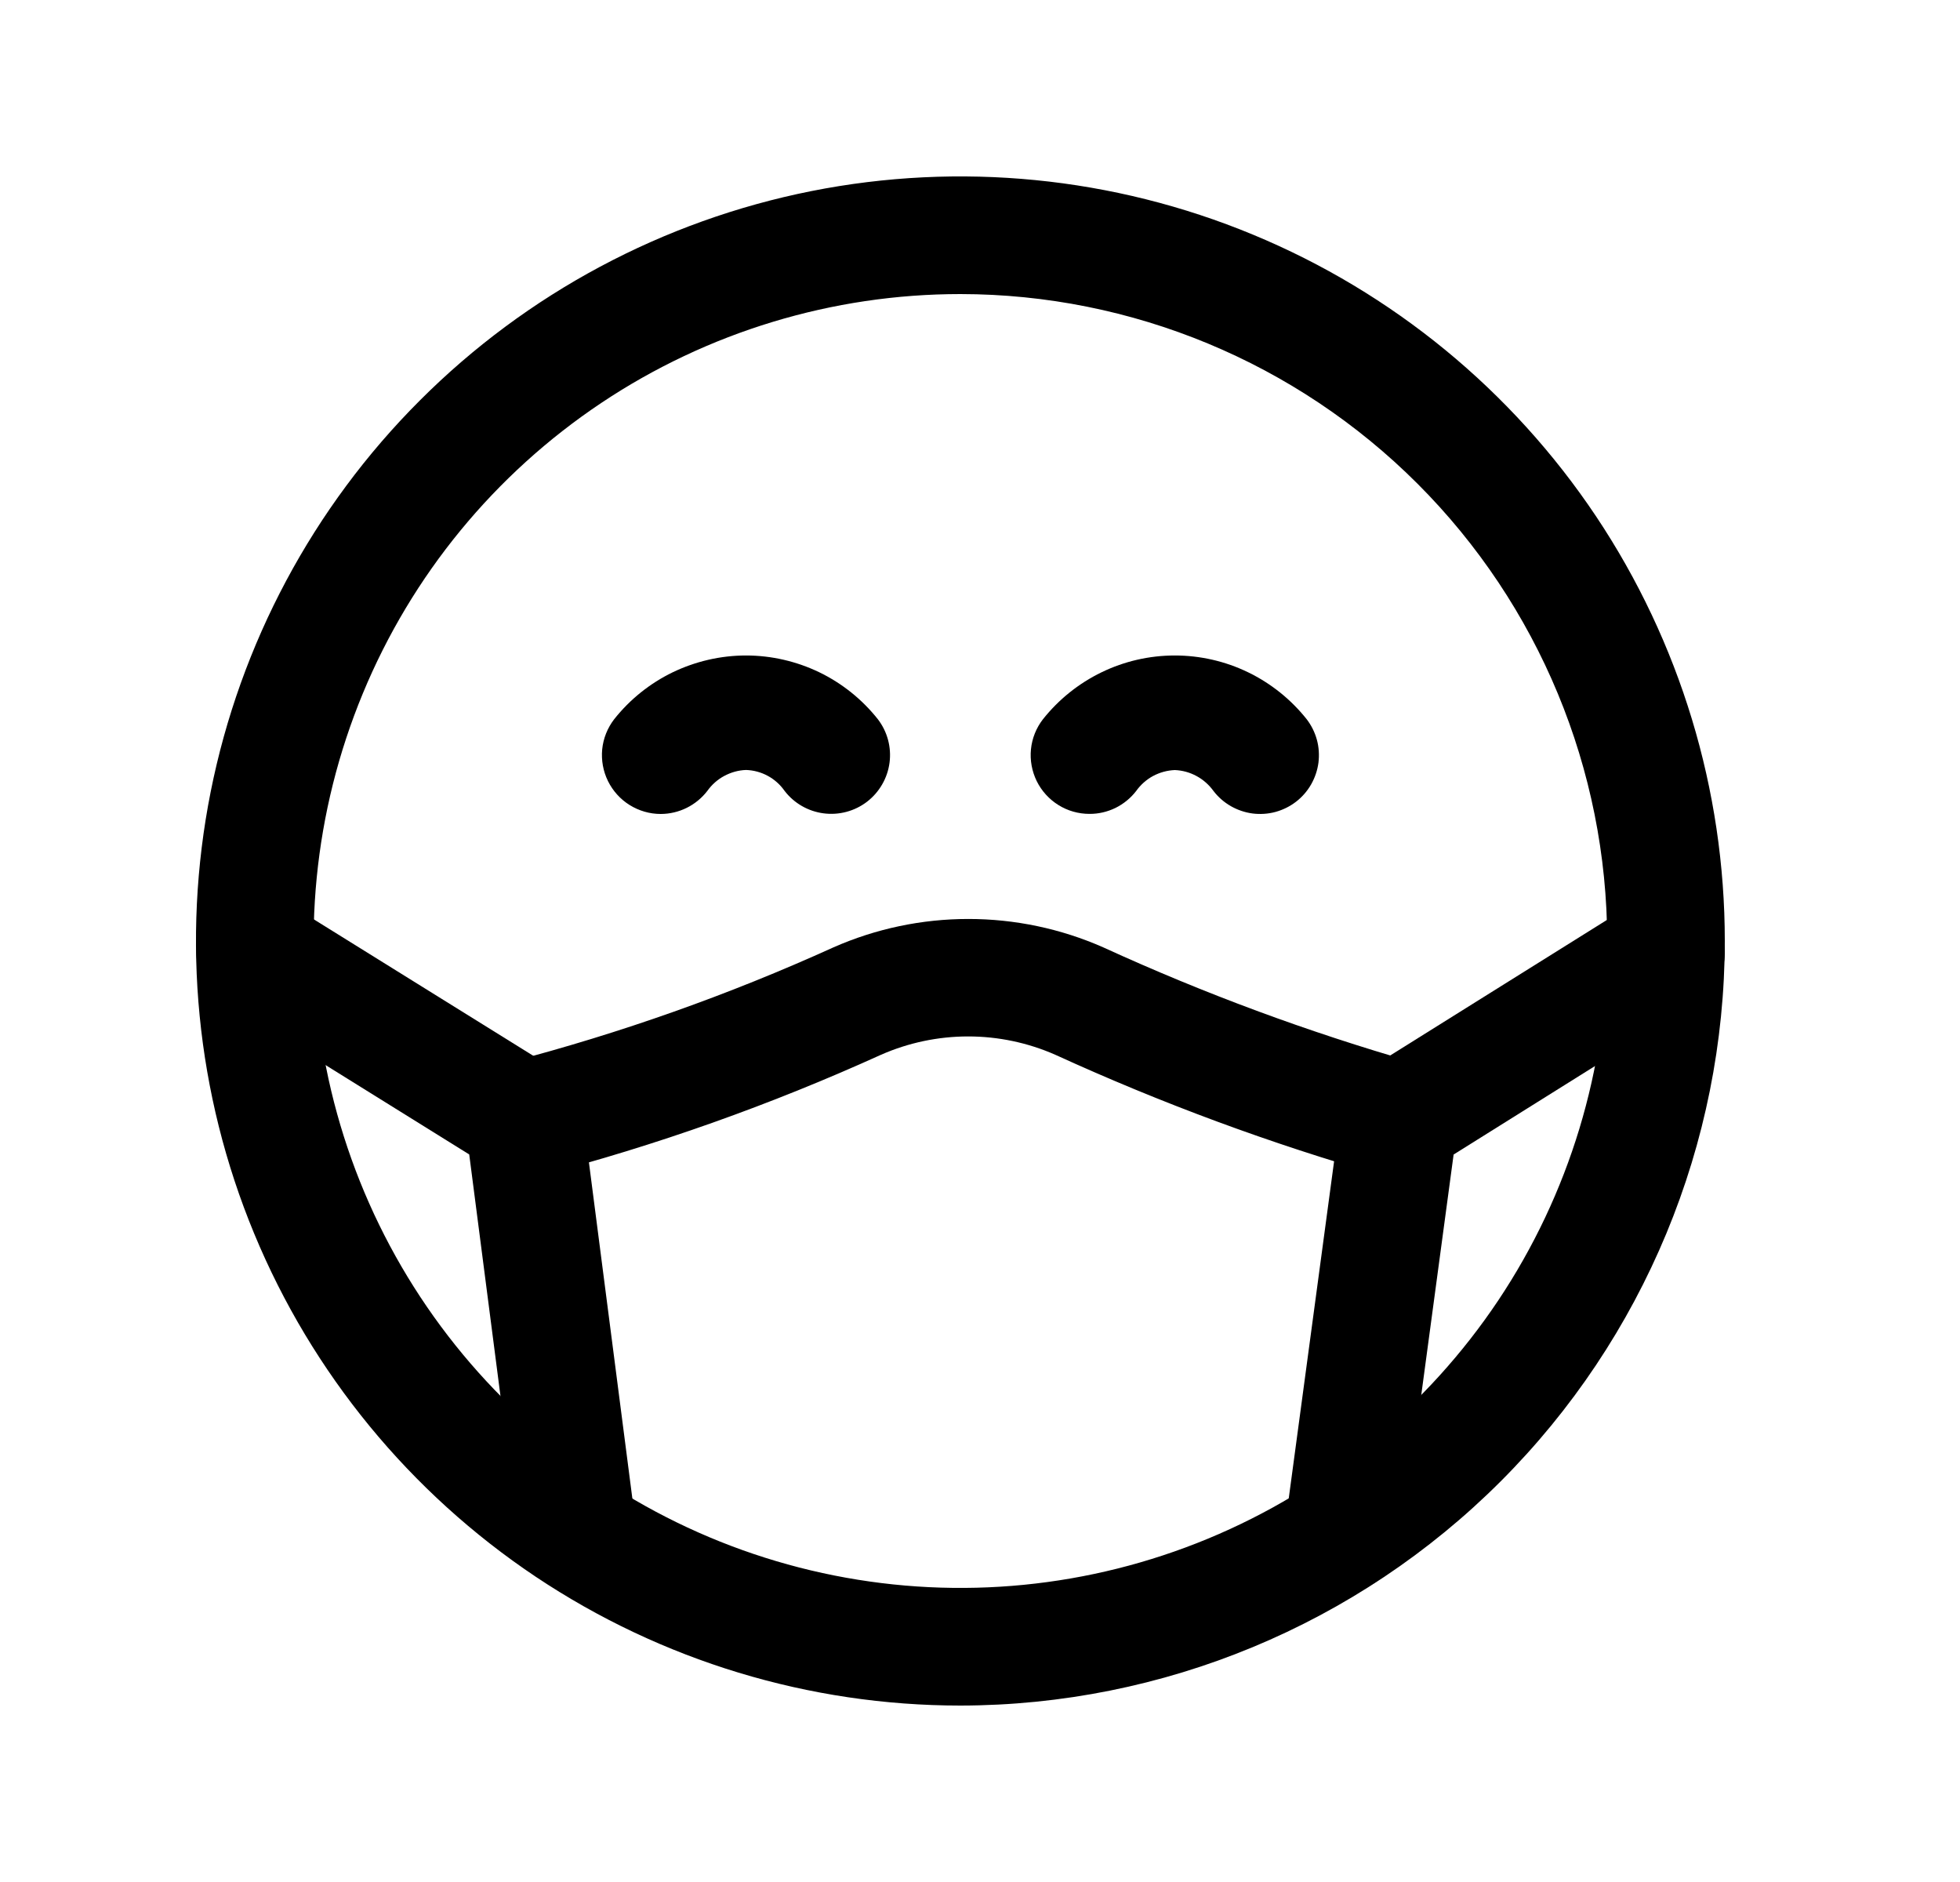 <svg width="25" height="24" viewBox="0 0 25 24" fill="none" xmlns="http://www.w3.org/2000/svg">
<path d="M12.25 21.75C10.322 21.75 8.437 21.178 6.833 20.107C5.23 19.035 3.98 17.513 3.242 15.731C2.504 13.95 2.311 11.989 2.687 10.098C3.064 8.207 3.992 6.469 5.356 5.106C6.719 3.742 8.457 2.814 10.348 2.437C12.239 2.061 14.2 2.254 15.981 2.992C17.763 3.73 19.285 4.98 20.357 6.583C21.428 8.187 22 10.072 22 12C21.997 14.585 20.969 17.063 19.141 18.891C17.313 20.719 14.835 21.747 12.25 21.75ZM12.25 3.75C10.618 3.75 9.023 4.234 7.667 5.14C6.31 6.047 5.252 7.335 4.628 8.843C4.004 10.35 3.84 12.009 4.159 13.61C4.477 15.21 5.263 16.68 6.416 17.834C7.57 18.987 9.04 19.773 10.64 20.091C12.241 20.41 13.9 20.246 15.407 19.622C16.915 18.998 18.203 17.94 19.11 16.584C20.016 15.227 20.5 13.632 20.5 12C20.498 9.813 19.628 7.716 18.081 6.169C16.534 4.622 14.437 3.752 12.25 3.75Z" fill="black"/>
<path d="M7.365 20.299C7.183 20.298 7.007 20.232 6.87 20.111C6.734 19.991 6.645 19.825 6.622 19.645L5.985 14.722L2.858 12.777C2.774 12.725 2.702 12.657 2.644 12.577C2.587 12.497 2.546 12.406 2.524 12.31C2.501 12.215 2.498 12.115 2.514 12.018C2.53 11.921 2.565 11.828 2.617 11.745C2.669 11.661 2.737 11.588 2.817 11.531C2.897 11.474 2.987 11.433 3.083 11.41C3.179 11.388 3.278 11.385 3.375 11.401C3.472 11.417 3.565 11.452 3.649 11.504L7.079 13.636C7.173 13.694 7.254 13.773 7.314 13.866C7.374 13.96 7.413 14.065 7.428 14.175L8.11 19.451C8.135 19.649 8.081 19.848 7.96 20.006C7.839 20.163 7.66 20.266 7.463 20.293C7.43 20.297 7.398 20.298 7.365 20.299Z" fill="black"/>
<path d="M17.135 20.3C17.101 20.3 17.068 20.298 17.035 20.293C16.937 20.28 16.843 20.248 16.758 20.199C16.672 20.149 16.598 20.084 16.538 20.005C16.479 19.927 16.435 19.838 16.41 19.742C16.384 19.647 16.378 19.548 16.392 19.45L17.102 14.174C17.116 14.065 17.154 13.96 17.214 13.868C17.273 13.775 17.353 13.697 17.447 13.638L20.854 11.508C20.937 11.456 21.03 11.421 21.127 11.405C21.224 11.389 21.323 11.392 21.419 11.414C21.515 11.436 21.606 11.477 21.686 11.534C21.766 11.591 21.834 11.663 21.886 11.747C21.938 11.83 21.973 11.923 21.99 12.02C22.006 12.117 22.003 12.217 21.981 12.312C21.959 12.408 21.918 12.499 21.86 12.579C21.803 12.659 21.731 12.727 21.648 12.779L18.541 14.723L17.878 19.649C17.854 19.829 17.765 19.995 17.628 20.114C17.492 20.234 17.316 20.3 17.135 20.3Z" fill="black"/>
<path d="M17.844 15.022C17.776 15.022 17.709 15.014 17.644 14.996C16.213 14.587 14.815 14.07 13.461 13.451C13.111 13.297 12.732 13.217 12.349 13.217C11.966 13.217 11.587 13.297 11.237 13.451C9.828 14.09 8.368 14.608 6.871 14.999C6.678 15.046 6.475 15.016 6.304 14.915C6.134 14.815 6.009 14.651 5.957 14.46C5.908 14.267 5.937 14.063 6.038 13.892C6.139 13.72 6.304 13.596 6.496 13.546C7.913 13.176 9.297 12.686 10.631 12.081C11.173 11.842 11.759 11.719 12.351 11.719C12.944 11.719 13.53 11.842 14.072 12.081C15.356 12.669 16.683 13.16 18.04 13.55C18.215 13.598 18.367 13.708 18.467 13.86C18.567 14.011 18.608 14.194 18.584 14.374C18.559 14.554 18.471 14.719 18.334 14.838C18.197 14.957 18.022 15.023 17.84 15.023L17.844 15.022Z" fill="black"/>
<path d="M8.427 10.38C8.287 10.38 8.15 10.34 8.031 10.266C7.912 10.192 7.817 10.086 7.755 9.961C7.693 9.835 7.668 9.695 7.681 9.556C7.695 9.416 7.748 9.284 7.833 9.173C8.034 8.919 8.29 8.714 8.581 8.573C8.873 8.433 9.192 8.359 9.516 8.359C9.839 8.359 10.159 8.433 10.45 8.573C10.741 8.714 10.997 8.919 11.198 9.173C11.319 9.331 11.372 9.53 11.346 9.727C11.32 9.924 11.216 10.103 11.059 10.224C10.901 10.345 10.701 10.398 10.504 10.372C10.307 10.346 10.128 10.243 10.007 10.085C9.951 10.005 9.878 9.94 9.793 9.894C9.708 9.848 9.613 9.822 9.516 9.819C9.419 9.822 9.324 9.849 9.238 9.895C9.152 9.941 9.079 10.006 9.022 10.086C8.952 10.177 8.862 10.251 8.759 10.302C8.656 10.353 8.542 10.38 8.427 10.38Z" fill="black"/>
<path d="M13.896 10.379C13.756 10.379 13.618 10.34 13.5 10.266C13.381 10.192 13.285 10.086 13.223 9.96C13.162 9.835 13.136 9.694 13.15 9.555C13.164 9.415 13.217 9.283 13.303 9.172C13.504 8.919 13.76 8.714 14.051 8.573C14.342 8.432 14.661 8.359 14.985 8.359C15.308 8.359 15.628 8.432 15.919 8.573C16.21 8.714 16.466 8.919 16.667 9.172C16.727 9.25 16.771 9.339 16.797 9.434C16.823 9.529 16.829 9.629 16.817 9.726C16.804 9.824 16.772 9.918 16.723 10.004C16.674 10.089 16.609 10.164 16.531 10.224C16.453 10.284 16.364 10.328 16.269 10.354C16.174 10.38 16.074 10.386 15.977 10.374C15.879 10.361 15.785 10.329 15.699 10.28C15.614 10.231 15.539 10.166 15.479 10.088C15.422 10.009 15.348 9.943 15.263 9.897C15.177 9.85 15.082 9.824 14.985 9.82C14.888 9.824 14.793 9.85 14.707 9.896C14.622 9.942 14.548 10.008 14.492 10.087C14.422 10.178 14.331 10.252 14.228 10.303C14.125 10.353 14.011 10.38 13.896 10.379Z" fill="black"/>
</svg>